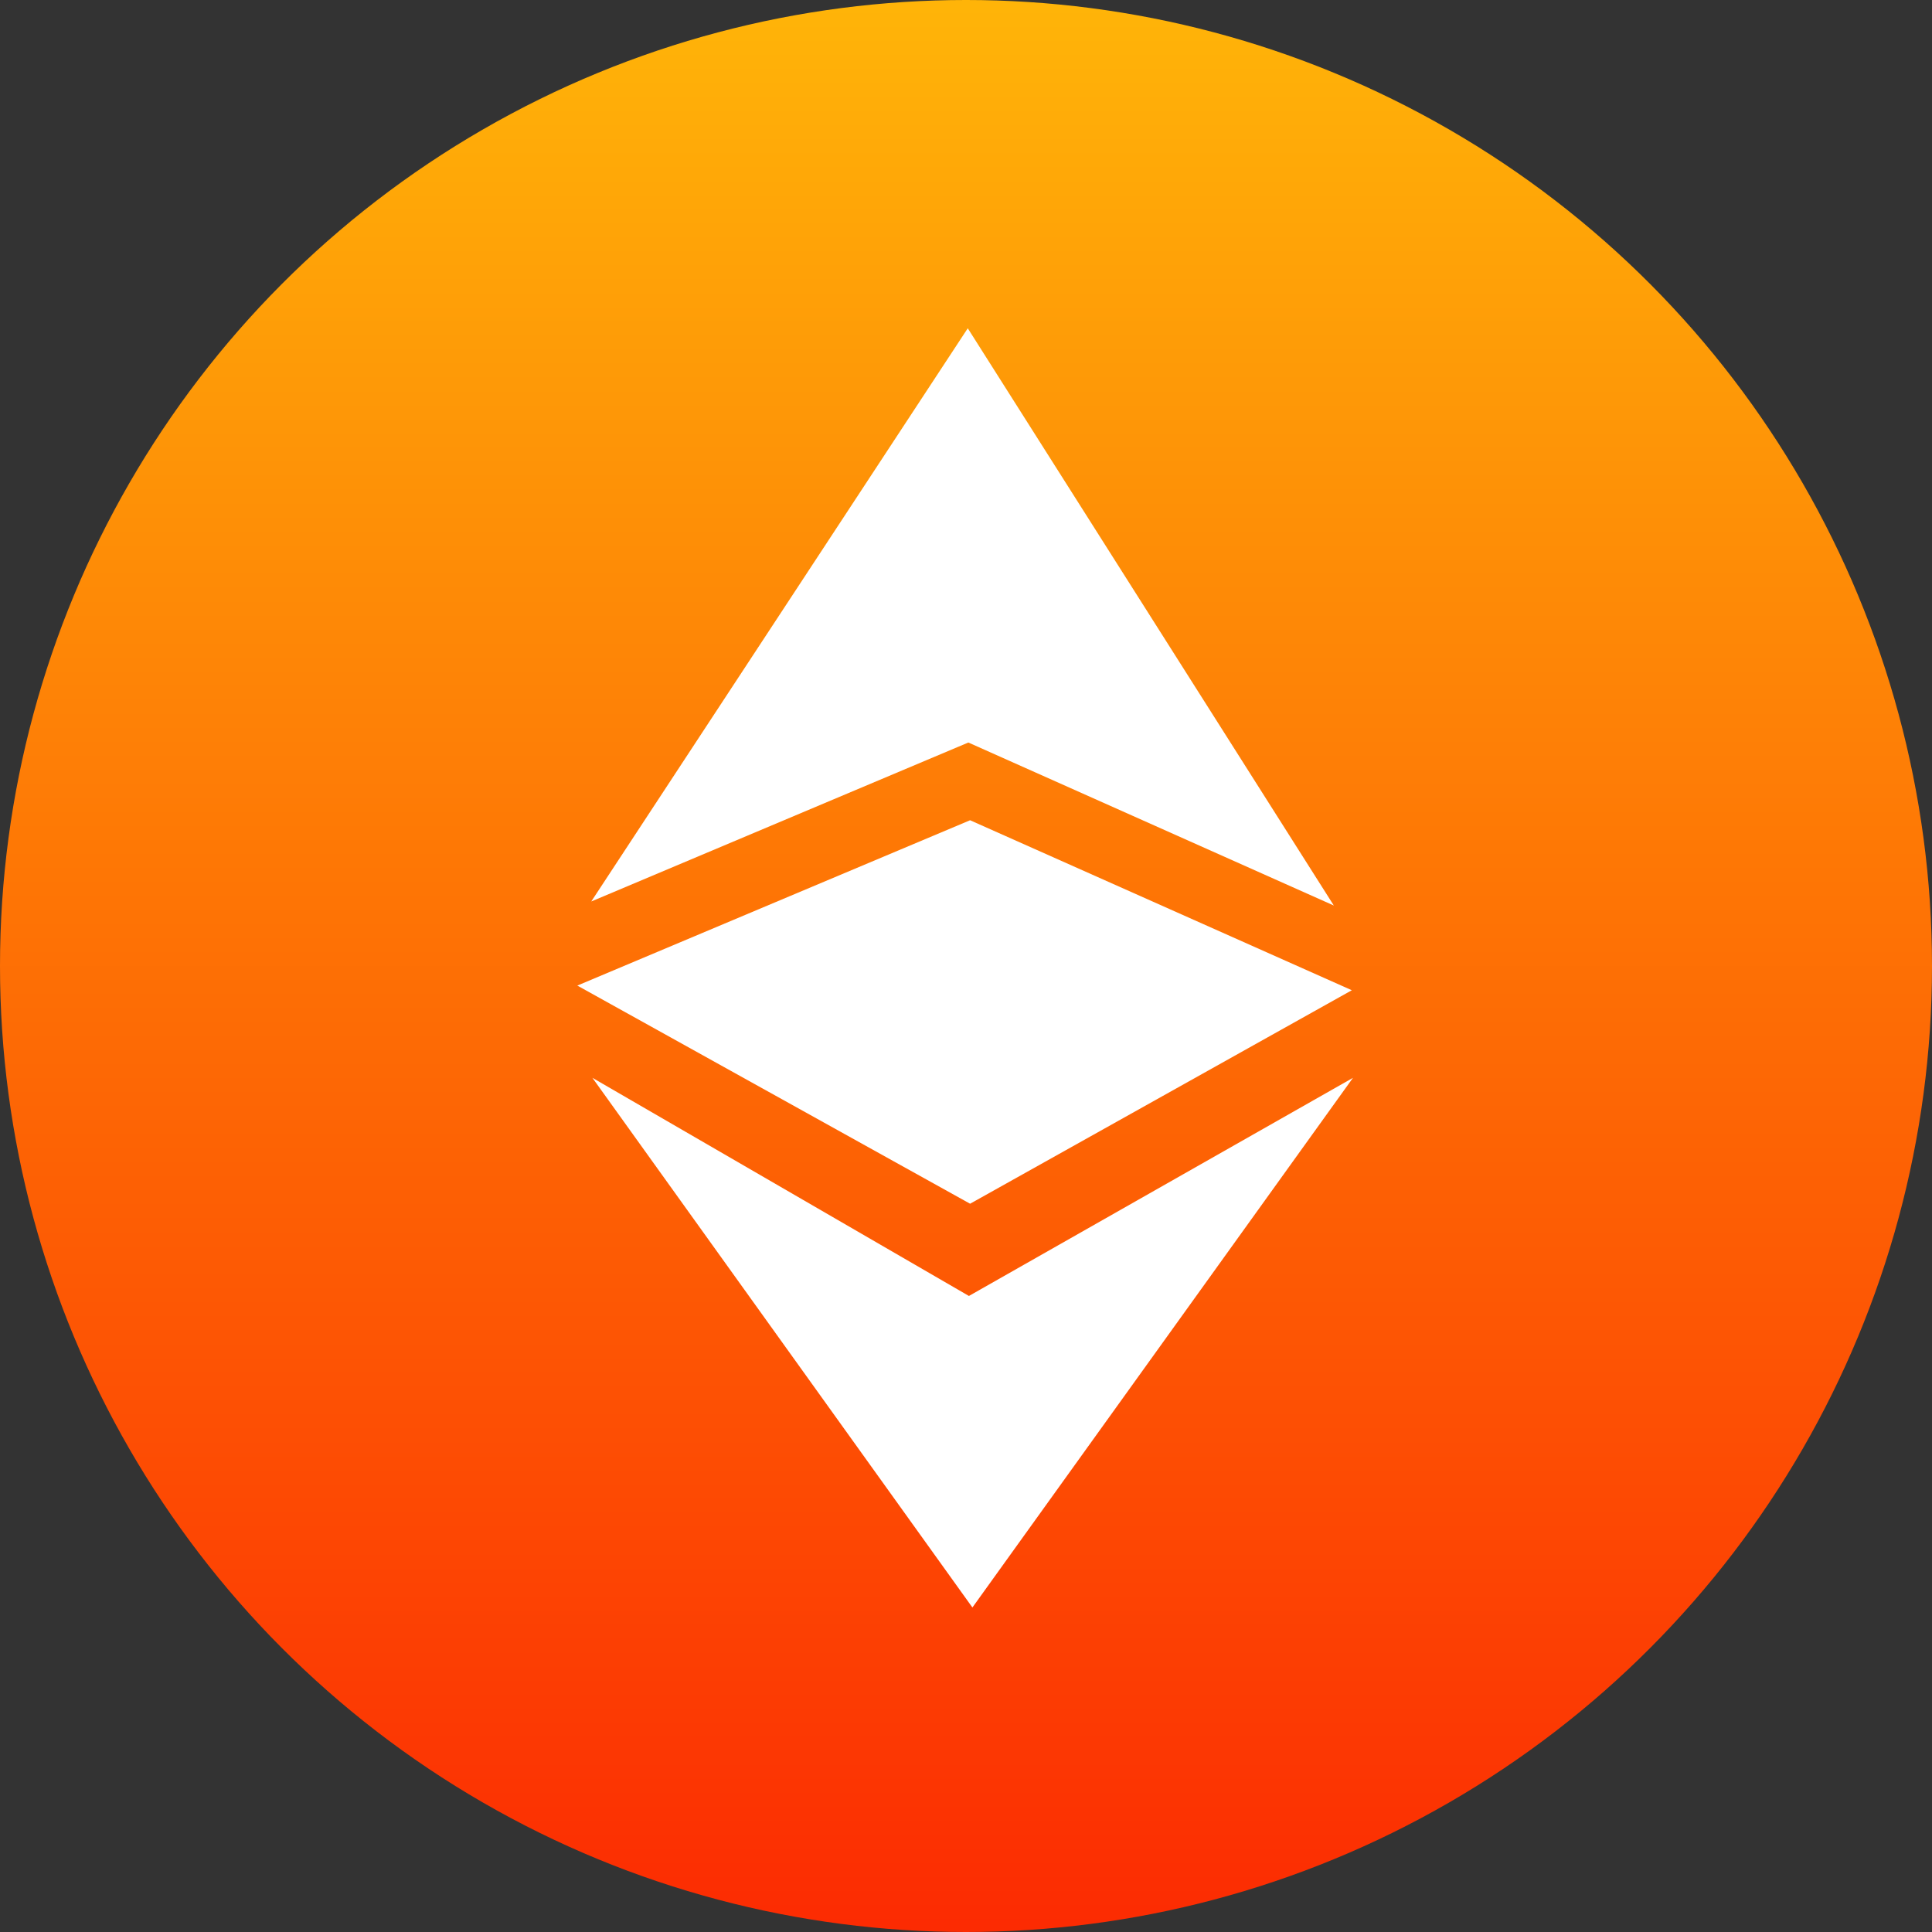 <svg xmlns="http://www.w3.org/2000/svg" width="512" height="512" viewBox="0 0 512 512"><rect x="0" y="0" width="512" height="512" fill="#333333" stroke="none"/><defs><linearGradient id="a" x1=".5" x2=".5" y2="1" gradientUnits="objectBoundingBox"><stop offset="0" stop-color="#ffb508"/><stop offset="1" stop-color="#fc2a02"/></linearGradient></defs><g transform="translate(-13674 -1402)"><circle cx="256" cy="256" r="256" fill="url(#a)" data-name="Ellipse 22-2" transform="translate(13674 1402)"/><g transform="translate(12919 348)"><path fill="#fff" d="M911.69,1292.9l99.932-42.125,96.857,43.2L1011.468,1141Zm.307,46.737,99.778,57.807,101.777-57.807L1012.7,1480Z" data-name="Path 307"/><path fill="#fff" d="M1012.083,1271.373,908,1315.189,1012.083,1373l101.162-56.577Z" data-name="Path 308"/></g></g></svg>
